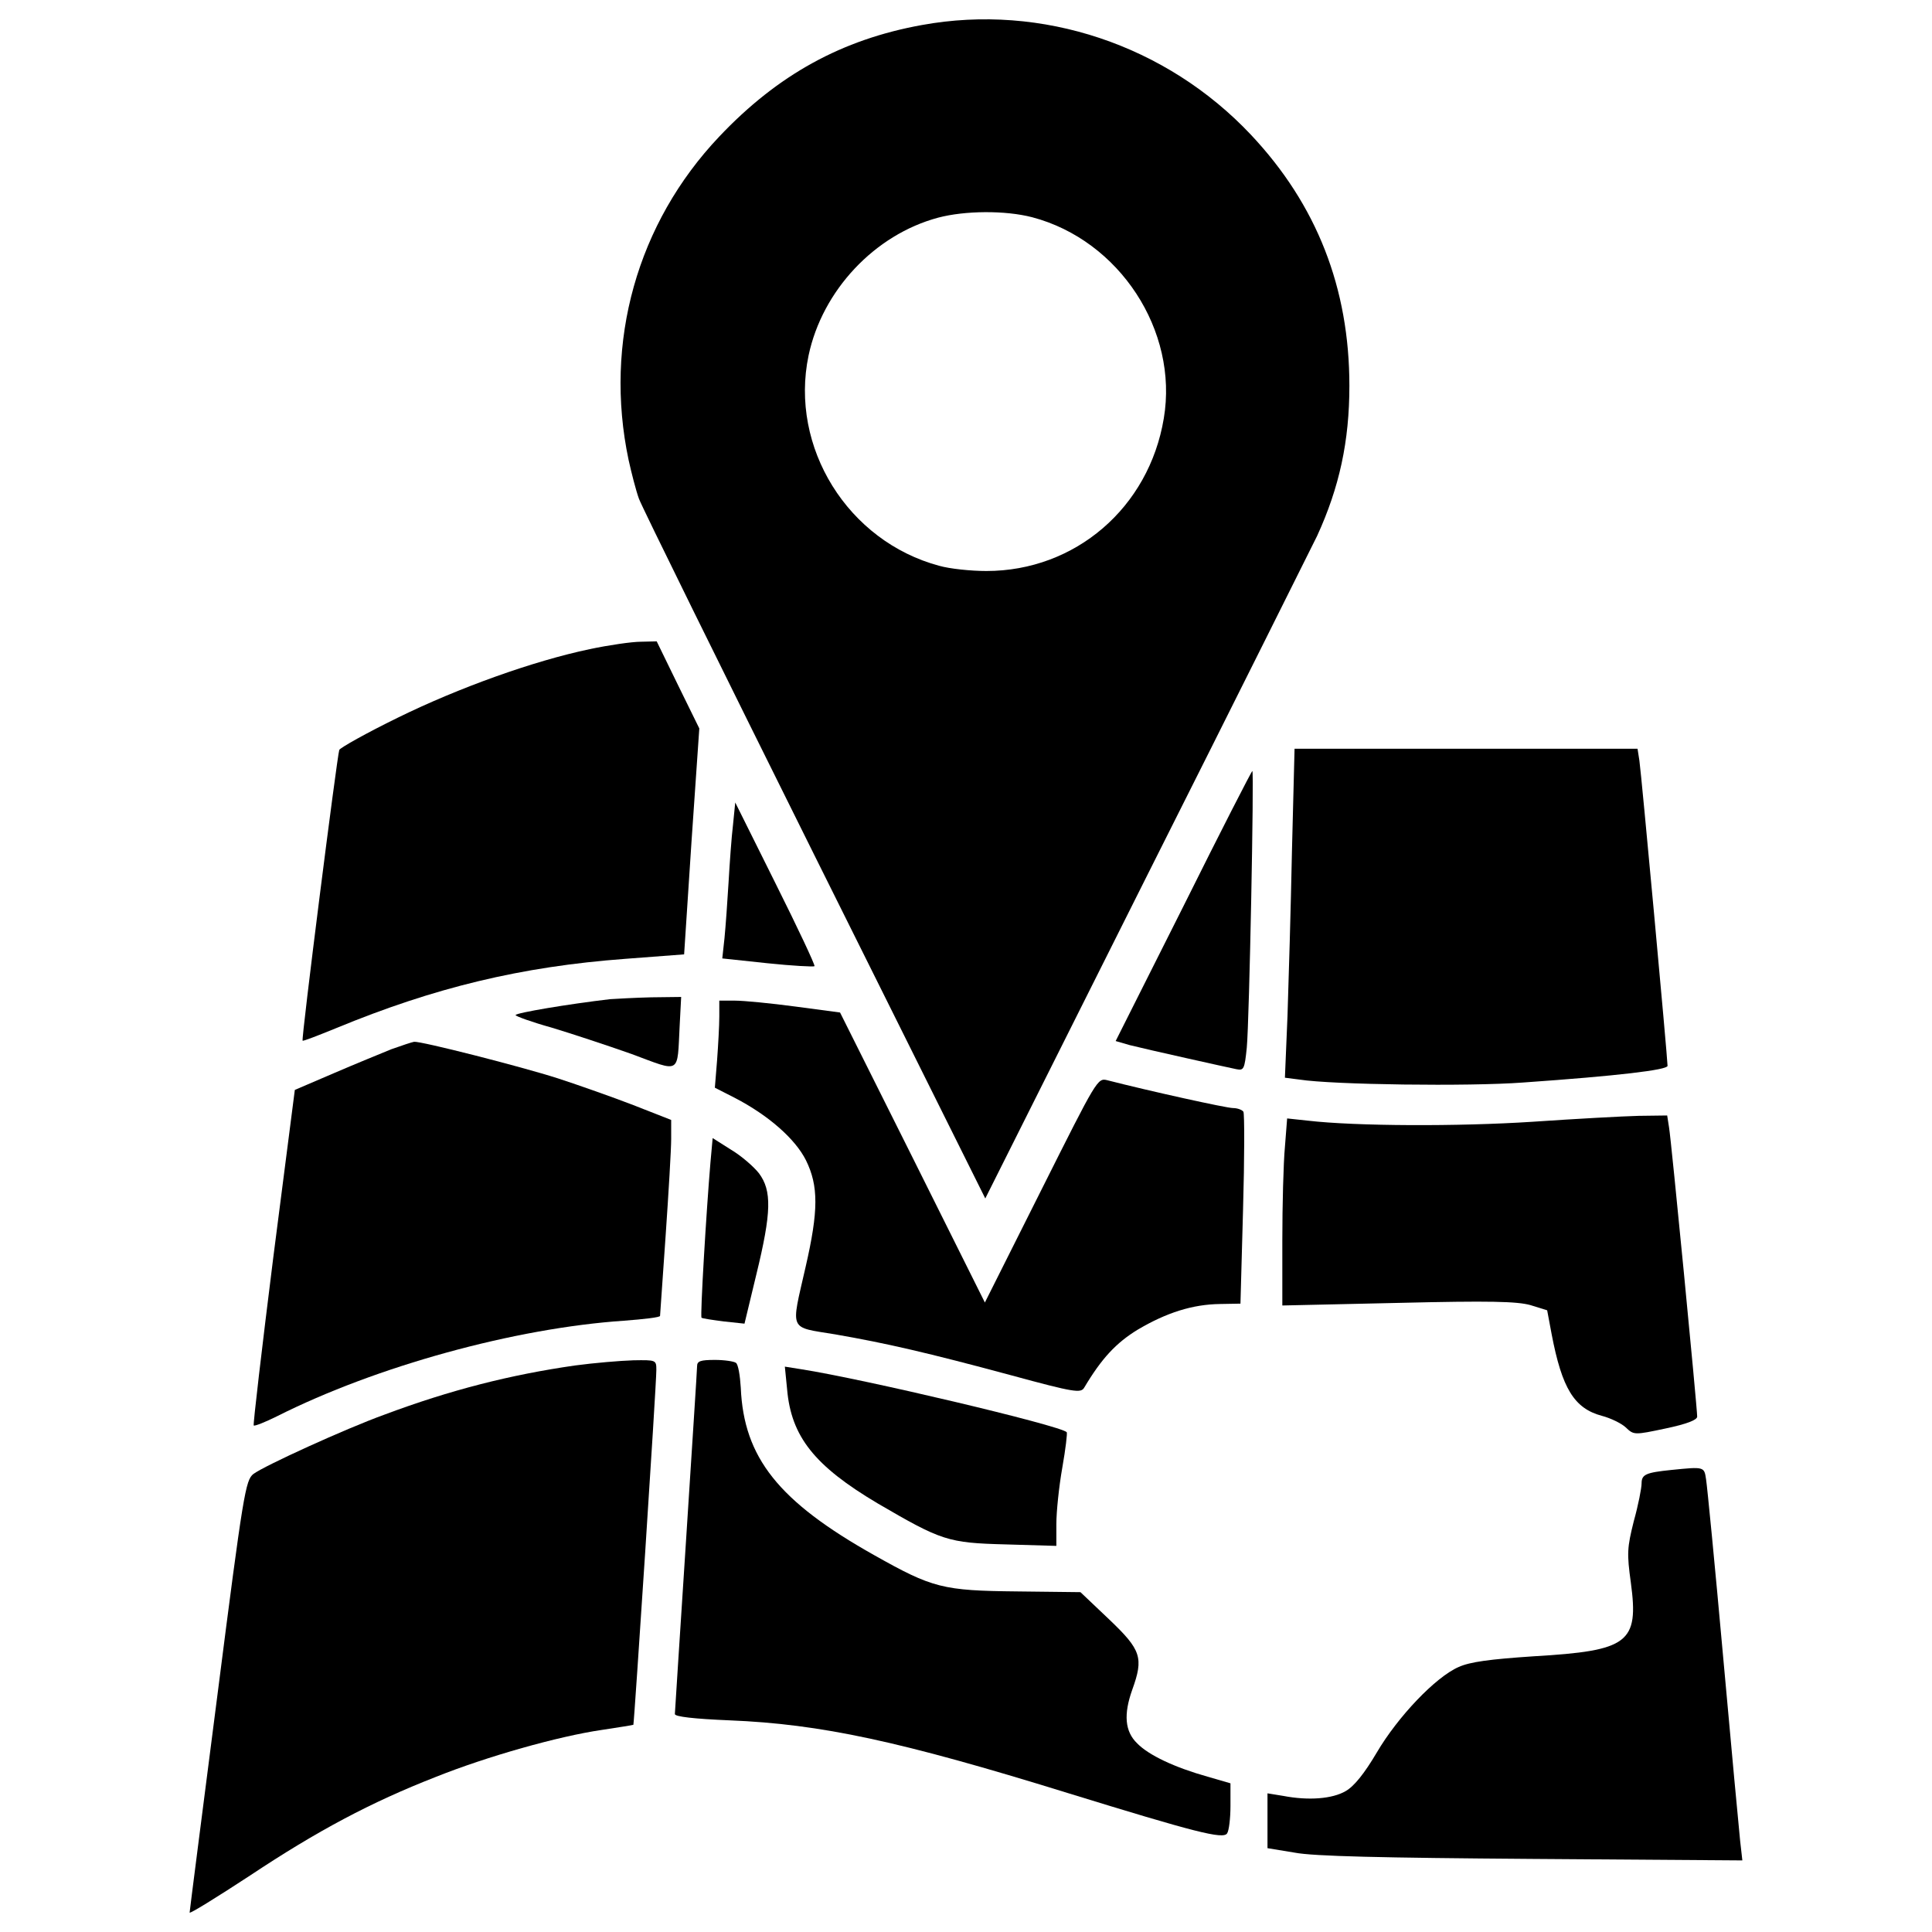 <?xml version="1.0" encoding="utf-8"?>
<!-- Svg Vector Icons : http://www.onlinewebfonts.com/icon -->
<!DOCTYPE svg PUBLIC "-//W3C//DTD SVG 1.1//EN" "http://www.w3.org/Graphics/SVG/1.1/DTD/svg11.dtd">
<svg version="1.1" xmlns="http://www.w3.org/2000/svg" xmlns:xlink="http://www.w3.org/1999/xlink" x="0px" y="0px" viewBox="0 0 1000 1000" enable-background="new 0 0 1000 1000" xml:space="preserve">
<g><g transform="translate(0,512) scale(0.1,-0.1)"><path d="M4771.9,4990.5c-414.1-74.8-745.8-256.9-1048.7-577.1c-425.6-448.6-598.2-1064-469.7-1673.7c15.3-69,38.3-159.1,53.7-201.3c15.3-42.2,425.6-874.2,910.7-1850.1l881.9-1771.5l839.7,1675.6c464,922.2,857,1712,878.1,1754.2c115,251.2,166.8,488.9,166.8,776.5c0,506.1-168.7,937.5-510,1299.8C6037.2,4886.9,5393,5103.6,4771.9,4990.5z M5343.2,3995.4c450.5-118.9,757.3-586.7,680.6-1041c-76.7-462-458.2-789.9-918.3-789.9c-80.5,0-189.8,11.5-243.5,26.8c-473.5,126.5-776.5,613.5-676.8,1089c70.9,335.5,341.3,625,671,713.2C4994.2,4030,5203.2,4031.9,5343.2,3995.4z"/><path d="M3052.1,1760c-291.4-61.3-676.8-199.4-993.1-354.7c-161-78.6-297.2-155.3-302.9-166.8c-11.5-32.6-197.5-1497.3-189.8-1505c1.9-3.8,80.5,26.9,174.5,65.2c506.1,209,954.8,318.3,1497.3,358.5l302.9,23l38.3,584.7l40.3,584.7L3508.4,1576l-109.3,224.3l-82.4-1.9C3270.7,1798.3,3151.8,1781.1,3052.1,1760z"/><path d="M6687.1,713.2c-5.8-293.3-17.2-676.8-23-851.2l-13.4-320.2l74.8-9.6c172.5-26.9,876.2-36.4,1158-15.3c492.7,34.5,747.7,65.2,747.7,86.3c0,40.3-136.1,1518.4-145.7,1579.8l-9.6,61.4h-887.7h-887.6L6687.1,713.2z"/><path d="M6125.4,429.5l-350.8-697.9l72.9-21.1c38.3-9.6,170.6-40.3,291.4-67.1c120.8-26.8,239.6-53.7,260.7-57.5c38.3-7.7,42.2,0,53.7,111.2c13.4,141.9,38.3,1432.1,28.8,1432.1C6478.2,1129.3,6317.1,814.8,6125.4,429.5z"/><path d="M3794.1,851.3c-7.7-63.3-17.3-197.5-23-297.2c-5.8-99.7-15.3-230.1-21.1-289.5l-11.5-105.4l233.9-24.9c128.5-13.4,237.7-19.2,243.5-15.3c3.8,5.8-86.3,197.5-201.3,427.5l-209,419.9L3794.1,851.3z"/><path d="M3157.6-51.7c-212.8-24.9-488.9-70.9-488.9-82.4c0-5.8,84.4-36.4,187.9-65.2c101.6-30.7,287.6-92,412.2-136.1c258.8-95.9,235.8-109.3,249.2,147.6l7.7,147.6l-155.3-1.9C3284.1-44.1,3190.2-49.8,3157.6-51.7z"/><path d="M3723.1-141.8c0-46-5.7-147.6-11.5-226.2l-11.5-141.9l101.6-51.8c174.5-90.1,314.4-212.8,370-324c65.2-132.3,65.2-260.7-1.9-552.1c-76.7-337.4-90.1-308.7,153.4-348.9c264.6-46,473.5-94,914.5-212.8c324-88.2,356.6-92,373.9-63.3c90.1,151.5,164.9,232,278,301c149.5,88.2,283.8,130.4,425.6,132.3l105.4,1.9l13.4,487c7.7,268.4,7.7,494.6,1.9,506.1c-5.8,9.6-30.7,19.2-53.7,19.2c-34.5,0-433.3,88.2-649.9,143.8c-51.8,13.4-53.7,7.7-343.2-569.4l-291.4-580.9l-373.8,749.6l-375.8,751.5l-230.1,30.7c-128.5,17.2-268.4,30.7-312.5,30.7h-82.4V-141.8z"/><path d="M2026.4-310.5c-51.8-21.1-187.9-76.7-299.1-124.6l-201.3-86.3l-111.2-864.7c-59.4-473.5-105.4-866.6-101.6-872.3c5.8-3.8,59.4,17.3,120.8,47.9c513.8,258.8,1230.8,456.3,1796.4,494.6c101.6,7.7,186,17.2,186,24.9c0,5.7,13.4,193.6,28.8,414.1c15.3,222.4,28.8,446.7,28.8,502.3v97.8l-195.6,76.7c-109.3,42.2-283.7,103.5-389.2,138c-197.5,63.3-711.3,193.7-745.8,189.8C2131.9-274.1,2080.1-291.4,2026.4-310.5z"/><path d="M7931.4-686.3c-383.4-24.9-914.5-23-1161.8,5.8l-107.4,11.5l-11.5-147.6c-7.7-82.4-13.4-301-13.4-485.1v-335.5l600.1,13.4c475.5,11.5,615.4,7.7,684.4-11.5l86.3-26.8l23-122.7c53.7-281.8,116.9-385.4,260.7-423.7c44.1-11.5,99.7-38.3,122.7-59.4c42.2-40.3,44.1-40.3,207.1-5.8c109.3,23,163,44.1,163,61.3c0,46-134.2,1432.1-145.7,1497.3l-9.6,61.4l-147.6-1.9C8401.1-657.6,8153.8-671,7931.4-686.3z"/><path d="M3677.1-899.1c-21.1-249.2-53.7-793.7-46-801.4c3.8-3.8,55.6-11.5,115-19.2l107.4-11.5l61.4,255c78.6,322.1,80.5,433.3,13.4,523.4c-28.8,36.4-93.9,92-145.7,122.7l-93.9,59.4L3677.1-899.1z"/><path d="M2975.4-1947.8c-333.6-47.9-644.2-126.5-987.3-255c-201.3-72.9-621.2-264.6-676.8-306.7c-40.3-32.6-51.8-94-186-1144.6c-78.6-611.6-143.8-1117.7-143.8-1125.4c0-7.7,140,78.6,312.5,191.7c348.9,232,626.9,379.6,960.5,510c268.4,107.4,636.5,210.9,858.9,243.5c88.2,13.4,161,24.9,164.9,26.8c3.8,3.8,118.9,1754.2,118.9,1836.7c0,51.8-1.9,51.8-118.9,49.9C3211.3-1922.9,3075.1-1934.4,2975.4-1947.8z"/><path d="M3608.1-1951.7c0-19.2-26.8-427.5-57.5-906.8c-30.7-479.3-57.5-881.9-57.5-893.4c0-13.4,97.8-24.9,283.7-32.6c471.6-19.2,881.9-107.4,1748.5-375.8c659.5-203.2,807.1-241.6,826.3-209c9.6,13.4,17.3,78.6,17.3,141.9v117l-118.9,34.5c-170.6,47.9-304.8,111.2-364.3,172.6c-63.3,61.3-70.9,149.5-24.9,278c59.4,164.9,46,205.2-118.9,362.4l-149.5,141.9l-325.9,3.8c-387.3,3.8-439,17.3-742,187.9c-494.6,278-674.8,504.2-690.2,866.6c-3.8,63.3-13.4,120.8-24.9,128.5c-9.6,7.7-59.4,15.3-109.3,15.3C3625.4-1919.1,3608.1-1924.8,3608.1-1951.7z"/><path d="M4074-2070.5c21.1-245.4,141.9-396.9,467.8-590.5c331.7-193.6,364.3-205.1,663.3-212.8l262.6-7.7v113.1c0,63.3,13.4,193.6,30.7,291.4c17.3,97.8,26.8,180.2,23,184c-32.6,34.5-1054.4,276.1-1374.6,325.9l-84.4,13.4L4074-2070.5z"/><path d="M8650.3-2488.5c-130.4-13.4-153.4-23-153.4-69c0-24.9-17.3-113.1-40.3-195.6c-34.5-138-36.4-166.8-15.4-318.3c42.2-312.5-11.5-352.8-502.3-381.5c-228.2-15.3-329.8-28.8-389.2-55.6c-118.8-51.7-314.4-256.9-423.7-442.9c-63.3-107.3-116.9-174.5-161-199.4c-69-40.2-191.7-49.8-322.1-24.9l-82.4,13.4v-141.9v-141.9l140-23c97.8-19.2,454.4-26.9,1228.9-32.6l1089-7.7l-11.5,101.6c-5.8,55.6-46,485.1-88.2,954.8c-42.2,469.7-82.4,881.9-88.2,916.4C8821-2471.2,8821-2471.2,8650.3-2488.5z"/></g></g>
</svg>
